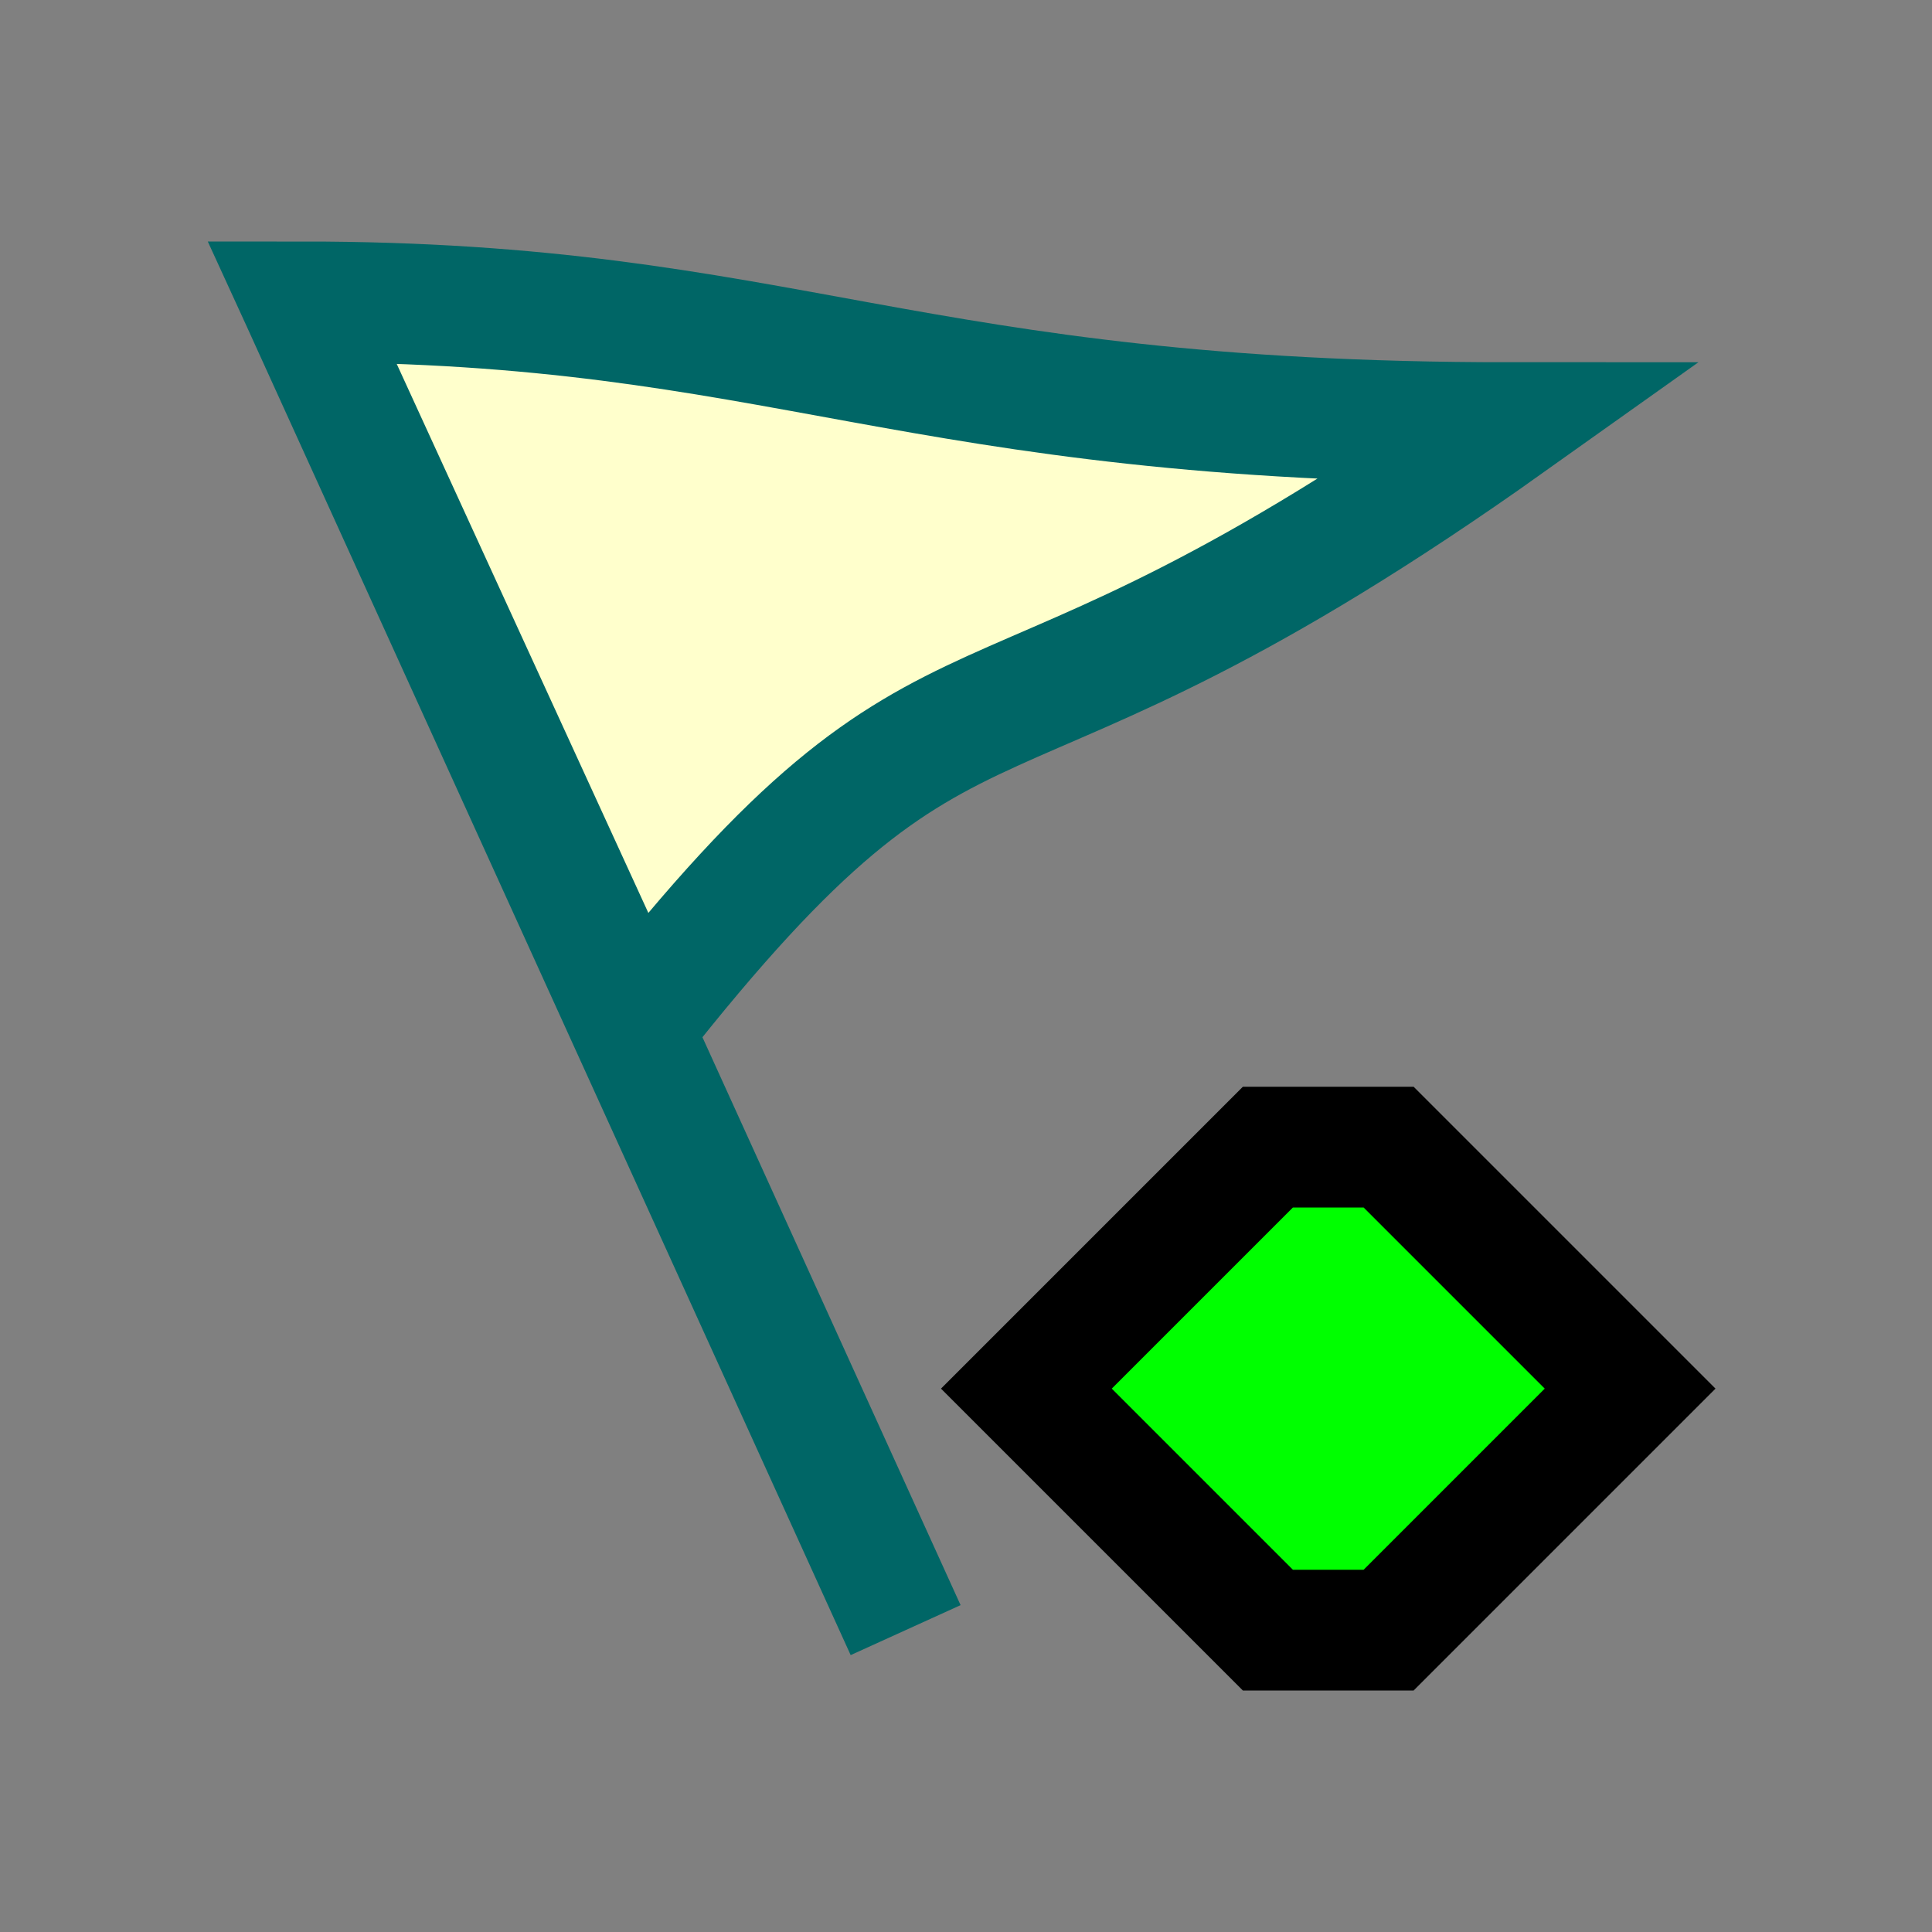 <svg version="1.1" xmlns="http://www.w3.org/2000/svg" viewBox="0 0 16 16">
<rect x="0" y="0" width="16" height="16" fill="#808080" stroke="none"/>
<path d="M2.5,2.5L7.5,13.5ZM5.25,8.5C8,5 8,6.7 12.5,3.5C7.5,3.5 6.5,2.5 2.5,2.5Z" stroke="#066" fill="#FFC"/>
<path d="M8.5,11.5L10.5,13.5H11.5L13.5,11.5L11.5,9.5H10.5Z" stroke="#000" fill="#0F0"/>
</svg>
